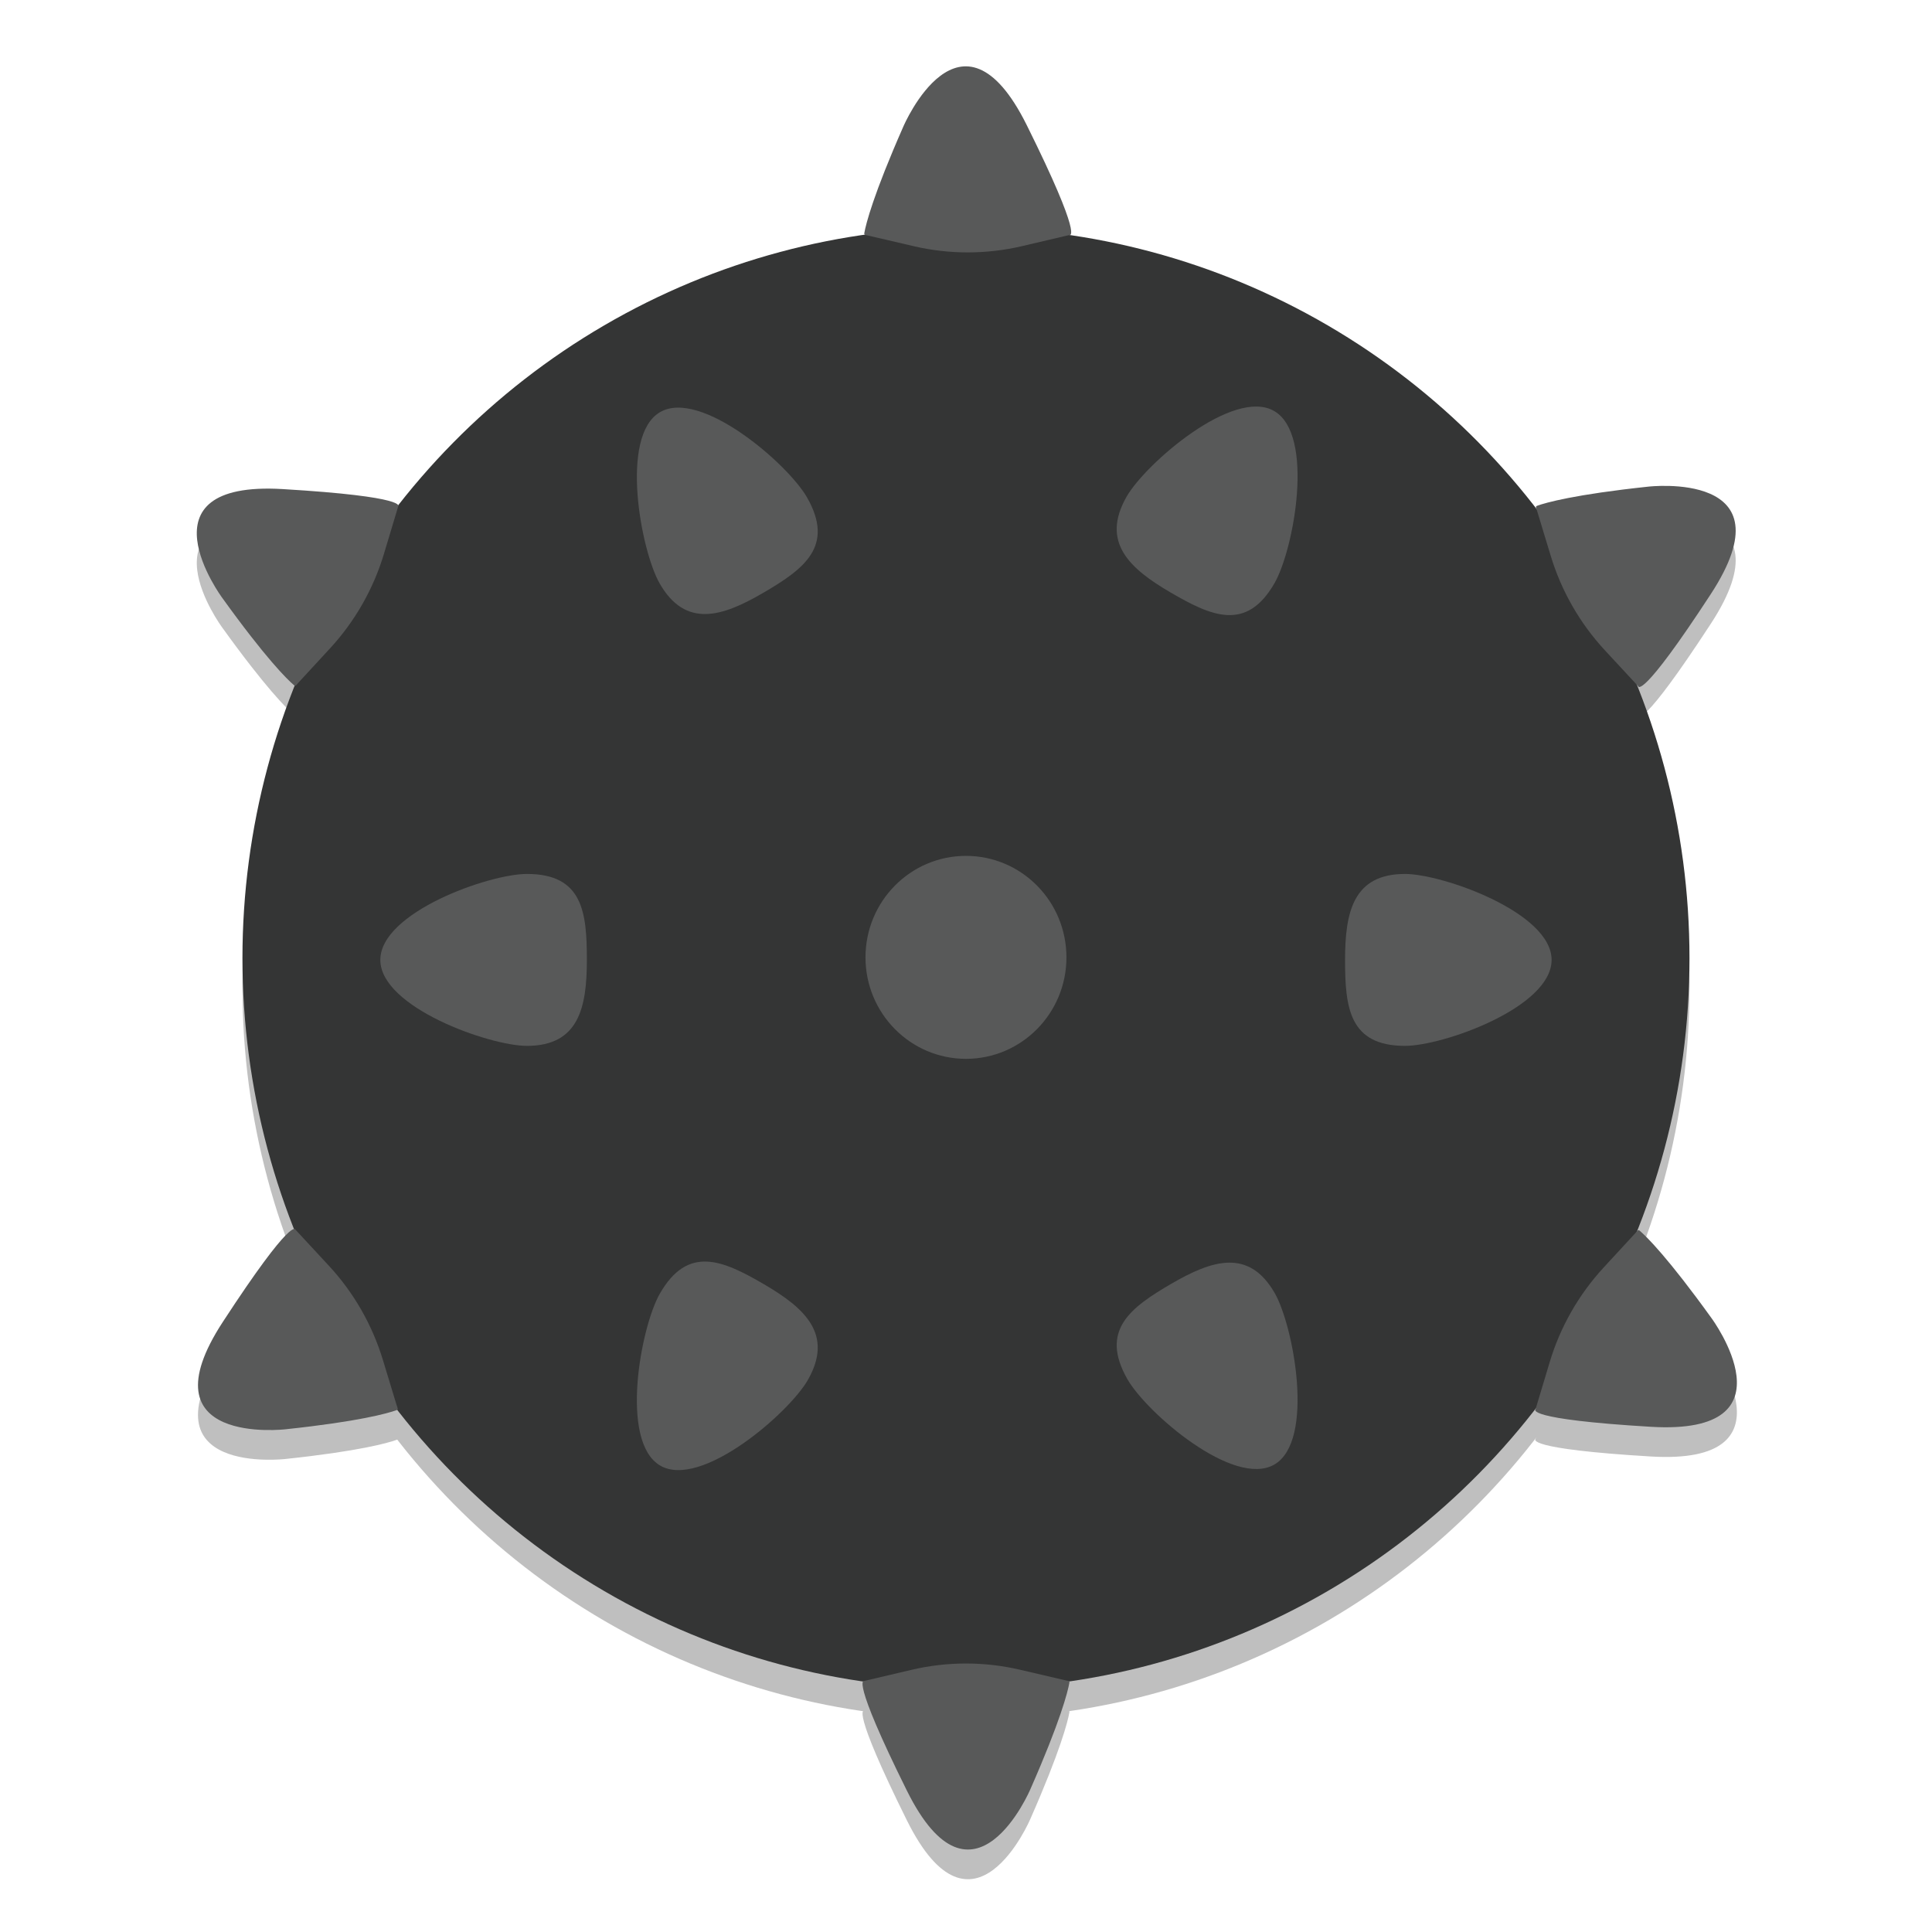 <?xml version="1.0" encoding="UTF-8" standalone="no"?>
<!-- Created with Inkscape (http://www.inkscape.org/) -->

<svg
   xmlns:dc="http://purl.org/dc/elements/1.1/"
   xmlns:cc="http://creativecommons.org/ns#"
   xmlns:rdf="http://www.w3.org/1999/02/22-rdf-syntax-ns#"
   xmlns:svg="http://www.w3.org/2000/svg"
   xmlns="http://www.w3.org/2000/svg"
   xmlns:sodipodi="http://sodipodi.sourceforge.net/DTD/sodipodi-0.dtd"
   xmlns:inkscape="http://www.inkscape.org/namespaces/inkscape"
   width="128"
   height="128"
   viewBox="0 0 33.867 33.867"
   version="1.1"
   id="svg8"
   inkscape:version="0.92.2 5c3e80d, 2017-08-06"
   sodipodi:docname="kmines.svg">
  <defs
     id="defs2" />
  <sodipodi:namedview
     id="base"
     pagecolor="#ffffff"
     bordercolor="#666666"
     borderopacity="1.0"
     inkscape:pageopacity="0.0"
     inkscape:pageshadow="2"
     inkscape:zoom="1.979899"
     inkscape:cx="23.087213"
     inkscape:cy="85.220961"
     inkscape:document-units="mm"
     inkscape:current-layer="layer1"
     showgrid="false"
     units="px"
     inkscape:window-width="1600"
     inkscape:window-height="803"
     inkscape:window-x="0"
     inkscape:window-y="0"
     inkscape:window-maximized="1" />
  <g
     inkscape:label="Layer 1"
     inkscape:groupmode="layer"
     id="layer1"
     transform="translate(0,-263.133)">
    <g
       id="g1642"
       transform="matrix(0.984,0,0,0.984,1.551,3.594)">
      <g
         id="g1606"
         transform="matrix(0.722,0,0,0.722,-1.696,264.737)"
         style="opacity:0.25;fill:#000000;stroke:none;stroke-width:0.158;stroke-miterlimit:4;stroke-dasharray:none;stroke-opacity:1">
        <g
           id="g1604"
           style="fill:#000000;stroke:none;stroke-width:0.158;stroke-miterlimit:4;stroke-dasharray:none;stroke-opacity:1">
          <ellipse
             style="fill:#000000;stroke:none;stroke-width:0.158;stroke-miterlimit:4;stroke-dasharray:none;stroke-opacity:1"
             cx="24"
             cy="23.021"
             rx="17.852"
             ry="18.03"
             id="ellipse1574" />
          <g
             id="g1602"
             style="fill:#000000;stroke:none;stroke-width:0.158;stroke-miterlimit:4;stroke-dasharray:none;stroke-opacity:1">
            <path
               style="fill:#000000;stroke:none;stroke-width:0.158;stroke-miterlimit:4;stroke-dasharray:none;stroke-opacity:1"
               inkscape:connector-curvature="0"
               d="m 22.456,2.498 c -0.741,1.681 -0.924,2.404 -0.964,2.629 -0.01,0.058 0.038,0.05 0.095,0.064 l 1.129,0.263 c 0.878,0.204 1.791,0.203 2.669,-0.003 l 1.171,-0.275 c 0,0 0.358,0.14 -1.054,-2.706 -1.631,-3.289 -3.046,0.028 -3.046,0.028 z"
               id="path1576" />
            <path
               style="fill:#000000;stroke:none;stroke-width:0.158;stroke-miterlimit:4;stroke-dasharray:none;stroke-opacity:1"
               inkscape:connector-curvature="0"
               d="m 26.457,40.839 -1.129,-0.263 c -0.878,-0.204 -1.791,-0.203 -2.669,0.003 l -1.171,0.275 c 0,0 -0.358,-0.14 1.054,2.706 1.631,3.288 3.045,-0.03 3.045,-0.03 0.741,-1.681 0.924,-2.404 0.964,-2.629 0.011,-0.056 -0.037,-0.048 -0.094,-0.062 z"
               id="path1578" />
            <path
               style="fill:#000000;stroke:none;stroke-width:0.158;stroke-miterlimit:4;stroke-dasharray:none;stroke-opacity:1"
               inkscape:connector-curvature="0"
               d="M 7.418,16.283 C 7.463,16.321 7.48,16.275 7.52,16.232 L 8.31,15.375 C 8.924,14.709 9.38,13.91 9.641,13.039 L 9.99,11.877 c 0,0 0.299,-0.243 -2.847,-0.431 -3.635,-0.217 -1.497,2.679 -1.497,2.679 1.071,1.489 1.599,2.011 1.772,2.158 z"
               id="path1580" />
            <path
               style="fill:#000000;stroke:none;stroke-width:0.158;stroke-miterlimit:4;stroke-dasharray:none;stroke-opacity:1"
               inkscape:connector-curvature="0"
               d="m 42.397,31.904 c -1.071,-1.488 -1.599,-2.01 -1.772,-2.158 -0.045,-0.038 -0.062,0.008 -0.102,0.051 l -0.79,0.857 c -0.614,0.666 -1.07,1.465 -1.331,2.336 l -0.349,1.162 c 0,0 -0.299,0.243 2.847,0.431 3.635,0.217 1.497,-2.679 1.497,-2.679 z"
               id="path1582" />
            <path
               style="fill:#000000;stroke:none;stroke-width:0.158;stroke-miterlimit:4;stroke-dasharray:none;stroke-opacity:1"
               inkscape:connector-curvature="0"
               d="M 9.615,32.938 C 9.351,32.068 8.894,31.27 8.278,30.606 L 7.457,29.72 c 0,0 -0.059,-0.383 -1.793,2.275 -2.004,3.07 1.548,2.649 1.548,2.649 1.812,-0.192 2.523,-0.394 2.736,-0.471 0.055,-0.02 0.024,-0.058 0.007,-0.115 z"
               id="path1584" />
            <path
               style="fill:#000000;stroke:none;stroke-width:0.158;stroke-miterlimit:4;stroke-dasharray:none;stroke-opacity:1"
               inkscape:connector-curvature="0"
               d="m 38.428,13.092 c 0.264,0.87 0.721,1.668 1.337,2.332 l 0.821,0.886 c 0,0 0.059,0.383 1.793,-2.275 2.004,-3.07 -1.548,-2.649 -1.548,-2.649 -1.812,0.193 -2.523,0.394 -2.736,0.471 -0.055,0.02 -0.024,0.058 -0.007,0.115 z"
               id="path1586" />
            <path
               style="fill:#000000;stroke:none;stroke-width:0.158;stroke-miterlimit:4;stroke-dasharray:none;stroke-opacity:1"
               inkscape:connector-curvature="0"
               d="m 18.999,14.005 c 1.004,-0.586 1.769,-1.147 1.079,-2.354 -0.471,-0.824 -2.623,-2.688 -3.627,-2.103 -1.004,0.586 -0.471,3.417 -0.01,4.224 0.641,1.121 1.554,0.819 2.558,0.233 z"
               id="path1588" />
            <path
               style="fill:#000000;stroke:none;stroke-width:0.158;stroke-miterlimit:4;stroke-dasharray:none;stroke-opacity:1"
               inkscape:connector-curvature="0"
               d="m 13.167,20.942 c -0.942,0 -3.617,0.95 -3.617,2.121 0,1.171 2.695,2.121 3.617,2.121 1.282,0 1.479,-0.95 1.479,-2.121 0,-1.171 -0.098,-2.121 -1.479,-2.121 z"
               id="path1590" />
            <path
               style="fill:#000000;stroke:none;stroke-width:0.158;stroke-miterlimit:4;stroke-dasharray:none;stroke-opacity:1"
               inkscape:connector-curvature="0"
               d="m 34.833,20.942 c -1.282,0 -1.479,0.95 -1.479,2.121 0,1.171 0.099,2.121 1.479,2.121 0.942,0 3.617,-0.95 3.617,-2.121 0,-1.171 -2.695,-2.121 -3.617,-2.121 z"
               id="path1592" />
            <path
               style="fill:#000000;stroke:none;stroke-width:0.158;stroke-miterlimit:4;stroke-dasharray:none;stroke-opacity:1"
               inkscape:connector-curvature="0"
               d="m 29.063,31.056 c -1.004,0.586 -1.769,1.147 -1.079,2.354 0.471,0.824 2.623,2.688 3.627,2.103 1.004,-0.586 0.471,-3.417 0.01,-4.224 -0.64,-1.12 -1.553,-0.818 -2.558,-0.233 z"
               id="path1594" />
            <path
               style="fill:#000000;stroke:none;stroke-width:0.158;stroke-miterlimit:4;stroke-dasharray:none;stroke-opacity:1"
               inkscape:connector-curvature="0"
               d="m 29.047,13.996 c 1.008,0.588 1.876,0.978 2.569,-0.234 0.473,-0.828 0.998,-3.653 -0.01,-4.241 -1.009,-0.588 -3.179,1.302 -3.642,2.111 -0.644,1.126 0.075,1.776 1.083,2.364 z"
               id="path1596" />
            <path
               style="fill:#000000;stroke:none;stroke-width:0.158;stroke-miterlimit:4;stroke-dasharray:none;stroke-opacity:1"
               inkscape:connector-curvature="0"
               d="m 19.015,31.065 c -1.008,-0.588 -1.876,-0.978 -2.569,0.234 -0.473,0.828 -0.998,3.653 0.01,4.241 1.008,0.588 3.179,-1.302 3.642,-2.111 0.644,-1.126 -0.075,-1.776 -1.083,-2.364 z"
               id="path1598" />
            <ellipse
               style="fill:#000000;stroke:none;stroke-width:0.158;stroke-miterlimit:4;stroke-dasharray:none;stroke-opacity:1"
               cx="24"
               cy="23"
               rx="2.479"
               ry="2.504"
               id="ellipse1600" />
          </g>
        </g>
      </g>
      <g
         style="stroke:none;stroke-width:0.158;stroke-miterlimit:4;stroke-dasharray:none;stroke-opacity:1"
         transform="matrix(0.722,0,0,0.722,-1.696,264.208)"
         id="g1526">
        <g
           style="stroke:none;stroke-width:0.158;stroke-miterlimit:4;stroke-dasharray:none;stroke-opacity:1"
           id="g1524">
          <ellipse
             id="ellipse1494"
             ry="18.03"
             rx="17.852"
             cy="23.021"
             cx="24"
             style="fill:#343535;stroke:none;stroke-width:0.158;stroke-miterlimit:4;stroke-dasharray:none;stroke-opacity:1" />
          <g
             style="stroke:none;stroke-width:0.158;stroke-miterlimit:4;stroke-dasharray:none;stroke-opacity:1"
             id="g1522">
            <path
               id="path1496"
               d="m 22.456,2.498 c -0.741,1.681 -0.924,2.404 -0.964,2.629 -0.01,0.058 0.038,0.05 0.095,0.064 l 1.129,0.263 c 0.878,0.204 1.791,0.203 2.669,-0.003 l 1.171,-0.275 c 0,0 0.358,0.14 -1.054,-2.706 -1.631,-3.289 -3.046,0.028 -3.046,0.028 z"
               inkscape:connector-curvature="0"
               style="fill:#585959;stroke:none;stroke-width:0.158;stroke-miterlimit:4;stroke-dasharray:none;stroke-opacity:1" />
            <path
               id="path1498"
               d="m 26.457,40.839 -1.129,-0.263 c -0.878,-0.204 -1.791,-0.203 -2.669,0.003 l -1.171,0.275 c 0,0 -0.358,-0.14 1.054,2.706 1.631,3.288 3.045,-0.03 3.045,-0.03 0.741,-1.681 0.924,-2.404 0.964,-2.629 0.011,-0.056 -0.037,-0.048 -0.094,-0.062 z"
               inkscape:connector-curvature="0"
               style="fill:#585959;stroke:none;stroke-width:0.158;stroke-miterlimit:4;stroke-dasharray:none;stroke-opacity:1" />
            <path
               id="path1500"
               d="M 7.418,16.283 C 7.463,16.321 7.48,16.275 7.52,16.232 L 8.31,15.375 C 8.924,14.709 9.38,13.91 9.641,13.039 L 9.99,11.877 c 0,0 0.299,-0.243 -2.847,-0.431 -3.635,-0.217 -1.497,2.679 -1.497,2.679 1.071,1.489 1.599,2.011 1.772,2.158 z"
               inkscape:connector-curvature="0"
               style="fill:#585959;stroke:none;stroke-width:0.158;stroke-miterlimit:4;stroke-dasharray:none;stroke-opacity:1" />
            <path
               id="path1502"
               d="m 42.397,31.904 c -1.071,-1.488 -1.599,-2.01 -1.772,-2.158 -0.045,-0.038 -0.062,0.008 -0.102,0.051 l -0.79,0.857 c -0.614,0.666 -1.07,1.465 -1.331,2.336 l -0.349,1.162 c 0,0 -0.299,0.243 2.847,0.431 3.635,0.217 1.497,-2.679 1.497,-2.679 z"
               inkscape:connector-curvature="0"
               style="fill:#585959;stroke:none;stroke-width:0.158;stroke-miterlimit:4;stroke-dasharray:none;stroke-opacity:1" />
            <path
               id="path1504"
               d="M 9.615,32.938 C 9.351,32.068 8.894,31.27 8.278,30.606 L 7.457,29.72 c 0,0 -0.059,-0.383 -1.793,2.275 -2.004,3.07 1.548,2.649 1.548,2.649 1.812,-0.192 2.523,-0.394 2.736,-0.471 0.055,-0.02 0.024,-0.058 0.007,-0.115 z"
               inkscape:connector-curvature="0"
               style="fill:#585959;stroke:none;stroke-width:0.158;stroke-miterlimit:4;stroke-dasharray:none;stroke-opacity:1" />
            <path
               id="path1506"
               d="m 38.428,13.092 c 0.264,0.87 0.721,1.668 1.337,2.332 l 0.821,0.886 c 0,0 0.059,0.383 1.793,-2.275 2.004,-3.07 -1.548,-2.649 -1.548,-2.649 -1.812,0.193 -2.523,0.394 -2.736,0.471 -0.055,0.02 -0.024,0.058 -0.007,0.115 z"
               inkscape:connector-curvature="0"
               style="fill:#585959;stroke:none;stroke-width:0.158;stroke-miterlimit:4;stroke-dasharray:none;stroke-opacity:1" />
            <path
               id="path1508"
               d="m 18.999,14.005 c 1.004,-0.586 1.769,-1.147 1.079,-2.354 -0.471,-0.824 -2.623,-2.688 -3.627,-2.103 -1.004,0.586 -0.471,3.417 -0.01,4.224 0.641,1.121 1.554,0.819 2.558,0.233 z"
               inkscape:connector-curvature="0"
               style="fill:#585959;stroke:none;stroke-width:0.158;stroke-miterlimit:4;stroke-dasharray:none;stroke-opacity:1" />
            <path
               id="path1510"
               d="m 13.167,20.942 c -0.942,0 -3.617,0.95 -3.617,2.121 0,1.171 2.695,2.121 3.617,2.121 1.282,0 1.479,-0.95 1.479,-2.121 0,-1.171 -0.098,-2.121 -1.479,-2.121 z"
               inkscape:connector-curvature="0"
               style="fill:#585959;stroke:none;stroke-width:0.158;stroke-miterlimit:4;stroke-dasharray:none;stroke-opacity:1" />
            <path
               id="path1512"
               d="m 34.833,20.942 c -1.282,0 -1.479,0.95 -1.479,2.121 0,1.171 0.099,2.121 1.479,2.121 0.942,0 3.617,-0.95 3.617,-2.121 0,-1.171 -2.695,-2.121 -3.617,-2.121 z"
               inkscape:connector-curvature="0"
               style="fill:#585959;stroke:none;stroke-width:0.158;stroke-miterlimit:4;stroke-dasharray:none;stroke-opacity:1" />
            <path
               id="path1514"
               d="m 29.063,31.056 c -1.004,0.586 -1.769,1.147 -1.079,2.354 0.471,0.824 2.623,2.688 3.627,2.103 1.004,-0.586 0.471,-3.417 0.01,-4.224 -0.64,-1.12 -1.553,-0.818 -2.558,-0.233 z"
               inkscape:connector-curvature="0"
               style="fill:#585959;stroke:none;stroke-width:0.158;stroke-miterlimit:4;stroke-dasharray:none;stroke-opacity:1" />
            <path
               id="path1516"
               d="m 29.047,13.996 c 1.008,0.588 1.876,0.978 2.569,-0.234 0.473,-0.828 0.998,-3.653 -0.01,-4.241 -1.009,-0.588 -3.179,1.302 -3.642,2.111 -0.644,1.126 0.075,1.776 1.083,2.364 z"
               inkscape:connector-curvature="0"
               style="fill:#585959;stroke:none;stroke-width:0.158;stroke-miterlimit:4;stroke-dasharray:none;stroke-opacity:1" />
            <path
               id="path1518"
               d="m 19.015,31.065 c -1.008,-0.588 -1.876,-0.978 -2.569,0.234 -0.473,0.828 -0.998,3.653 0.01,4.241 1.008,0.588 3.179,-1.302 3.642,-2.111 0.644,-1.126 -0.075,-1.776 -1.083,-2.364 z"
               inkscape:connector-curvature="0"
               style="fill:#585959;stroke:none;stroke-width:0.158;stroke-miterlimit:4;stroke-dasharray:none;stroke-opacity:1" />
            <ellipse
               id="ellipse1520"
               ry="2.504"
               rx="2.479"
               cy="23"
               cx="24"
               style="fill:#585959;stroke:none;stroke-width:0.158;stroke-miterlimit:4;stroke-dasharray:none;stroke-opacity:1" />
          </g>
        </g>
      </g>
    </g>
  </g>
</svg>
